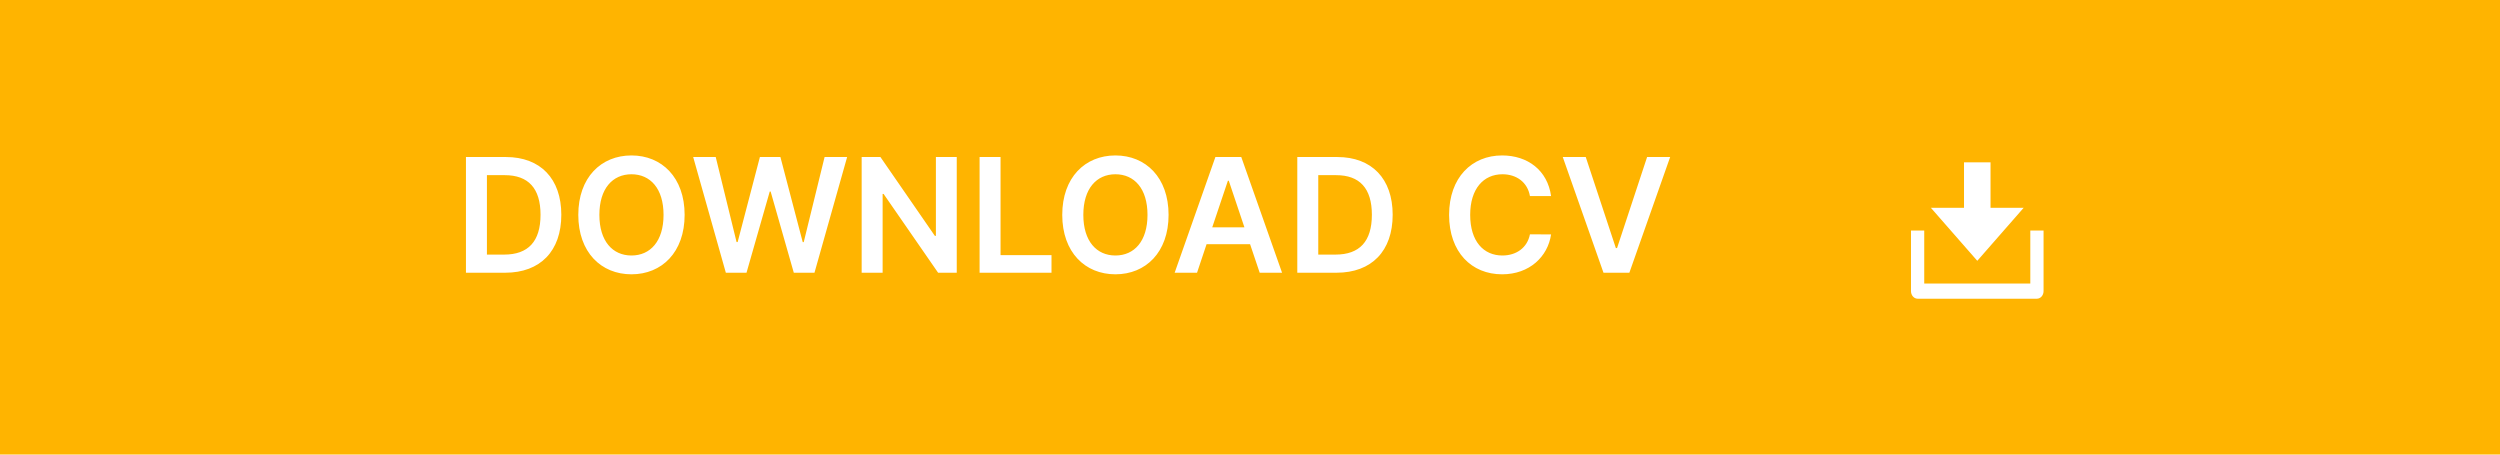 <svg width="220" height="40" viewBox="0 0 220 40" fill="none" xmlns="http://www.w3.org/2000/svg">
<rect width="220" height="40" fill="#FFB400"/>
<path d="M44.455 24C47.557 24 49.396 22.081 49.396 18.899C49.396 15.727 47.557 13.818 44.524 13.818H41.004V24H44.455ZM42.849 22.404V15.414H44.42C46.488 15.414 47.567 16.567 47.567 18.899C47.567 21.241 46.488 22.404 44.365 22.404H42.849ZM60.247 18.909C60.247 15.618 58.238 13.679 55.569 13.679C52.894 13.679 50.89 15.618 50.89 18.909C50.89 22.195 52.894 24.139 55.569 24.139C58.238 24.139 60.247 22.2 60.247 18.909ZM58.392 18.909C58.392 21.226 57.229 22.484 55.569 22.484C53.913 22.484 52.745 21.226 52.745 18.909C52.745 16.592 53.913 15.335 55.569 15.335C57.229 15.335 58.392 16.592 58.392 18.909ZM63.874 24H65.693L67.737 16.856H67.816L69.854 24H71.674L74.548 13.818H72.564L70.729 21.305H70.64L68.676 13.818H66.871L64.913 21.3H64.818L62.984 13.818H61L63.874 24ZM84.194 13.818H82.359V20.759H82.27L77.477 13.818H75.826V24H77.671V17.065H77.755L82.553 24H84.194V13.818ZM86.204 24H92.532V22.454H88.048V13.818H86.204V24ZM102.835 18.909C102.835 15.618 100.826 13.679 98.156 13.679C95.482 13.679 93.478 15.618 93.478 18.909C93.478 22.195 95.482 24.139 98.156 24.139C100.826 24.139 102.835 22.2 102.835 18.909ZM100.98 18.909C100.98 21.226 99.817 22.484 98.156 22.484C96.501 22.484 95.333 21.226 95.333 18.909C95.333 16.592 96.501 15.335 98.156 15.335C99.817 15.335 100.98 16.592 100.98 18.909ZM105.339 24L106.179 21.489H110.007L110.853 24H112.821L109.232 13.818H106.955L103.37 24H105.339ZM106.676 20.008L108.054 15.906H108.133L109.51 20.008H106.676ZM117.613 24C120.715 24 122.555 22.081 122.555 18.899C122.555 15.727 120.715 13.818 117.682 13.818H114.162V24H117.613ZM116.007 22.404V15.414H117.578C119.646 15.414 120.725 16.567 120.725 18.899C120.725 21.241 119.646 22.404 117.523 22.404H116.007ZM136.495 17.254C136.182 14.992 134.442 13.679 132.184 13.679C129.525 13.679 127.521 15.618 127.521 18.909C127.521 22.195 129.5 24.139 132.184 24.139C134.606 24.139 136.211 22.573 136.495 20.629L134.635 20.619C134.402 21.812 133.427 22.484 132.209 22.484C130.559 22.484 129.376 21.246 129.376 18.909C129.376 16.612 130.549 15.335 132.214 15.335C133.452 15.335 134.422 16.035 134.635 17.254H136.495ZM139.546 13.818H137.523L141.107 24H143.384L146.974 13.818H144.945L142.3 21.832H142.196L139.546 13.818Z" fill="white"/>
<g clip-path="url(#clip0_3_221)">
<path d="M169.333 24.952H178.667V20.286H179.833V25.619C179.833 25.796 179.772 25.965 179.663 26.09C179.553 26.215 179.405 26.286 179.25 26.286H168.75C168.595 26.286 168.447 26.215 168.338 26.09C168.228 25.965 168.167 25.796 168.167 25.619V20.286H169.333V24.952ZM175.167 18.286H178.083L174 22.952L169.917 18.286H172.833V14.286H175.167V18.286Z" fill="white"/>
</g>
<defs>
<clipPath id="clip0_3_221">
<rect width="14" height="16" fill="white" transform="translate(167 12.286)"/>
</clipPath>
</defs>
</svg>
